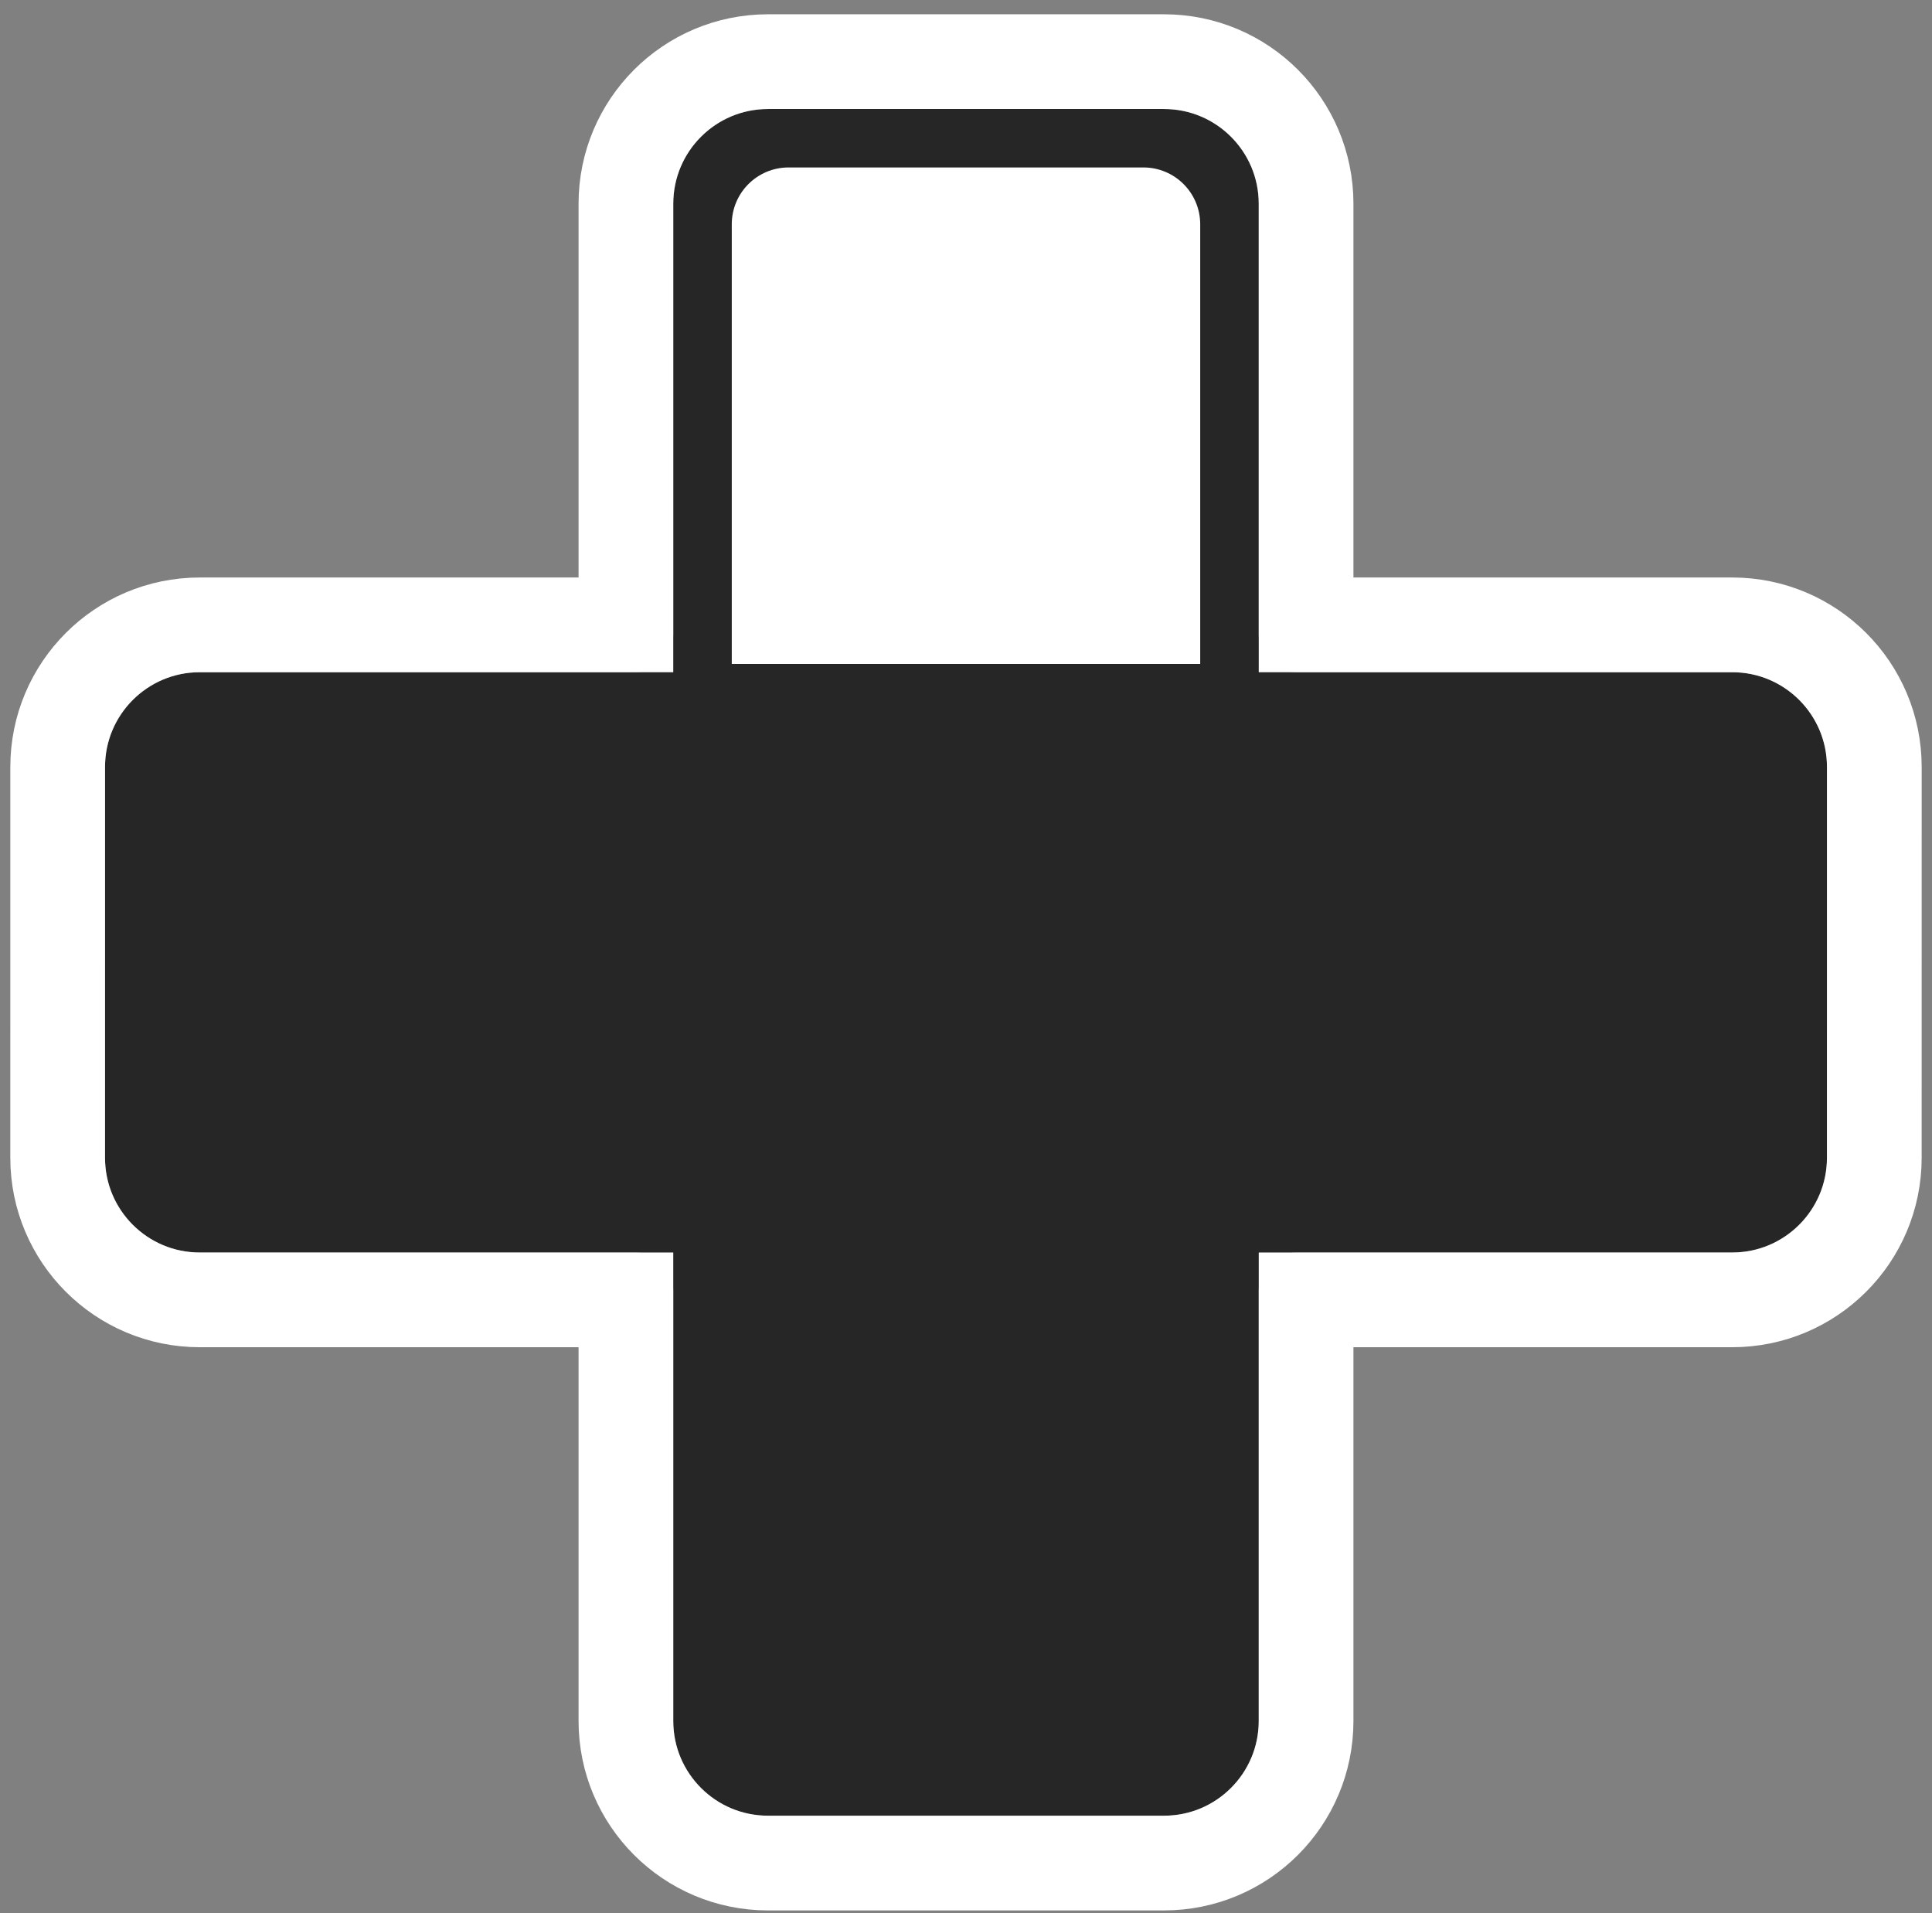 <svg width="102" height="101" viewBox="0 0 102 101" fill="none" xmlns="http://www.w3.org/2000/svg">
<rect x="0" y="0" width="102" height="101" fill="#808080" stroke="none"/>
<path d="M66.454 33.484C66.454 34.589 67.35 35.484 68.454 35.484H91.454C94.216 35.484 96.454 37.723 96.454 40.484L96.454 61.115C96.454 63.876 94.215 66.115 91.454 66.115H68.454C67.35 66.115 66.454 67.01 66.454 68.115V90.844C66.454 93.606 64.216 95.844 61.454 95.844H40.545C37.784 95.844 35.545 93.606 35.545 90.844V68.115C35.545 67.01 34.65 66.115 33.545 66.115H10.545C7.783 66.115 5.545 63.876 5.545 61.115L5.545 40.484C5.545 37.723 7.784 35.484 10.545 35.484H33.545C34.65 35.484 35.545 34.589 35.545 33.484V10.754C35.545 7.993 37.784 5.754 40.545 5.754H61.454C64.216 5.754 66.454 7.993 66.454 10.754V33.484Z" fill="black" fill-opacity="0.7"/>
<path d="M61.455 3.254C65.597 3.254 68.955 6.612 68.955 10.754V32.984H91.455C95.597 32.984 98.954 36.342 98.955 40.484L98.954 61.115C98.954 65.257 95.596 68.615 91.454 68.615H68.955V90.844C68.955 94.986 65.597 98.344 61.455 98.344H40.545C36.403 98.344 33.045 94.986 33.045 90.844V68.615H10.544C6.402 68.615 3.044 65.257 3.044 61.115L3.045 40.484C3.046 36.342 6.403 32.984 10.545 32.984H33.045V10.754C33.045 6.612 36.403 3.254 40.545 3.254H61.455Z" stroke="white" stroke-width="5"/>
<path d="M38.634 11.839C38.634 10.182 39.977 8.839 41.634 8.839H60.365C62.022 8.839 63.365 10.182 63.365 11.839V35.047H38.634V11.839Z" fill="white"/>
</svg>

